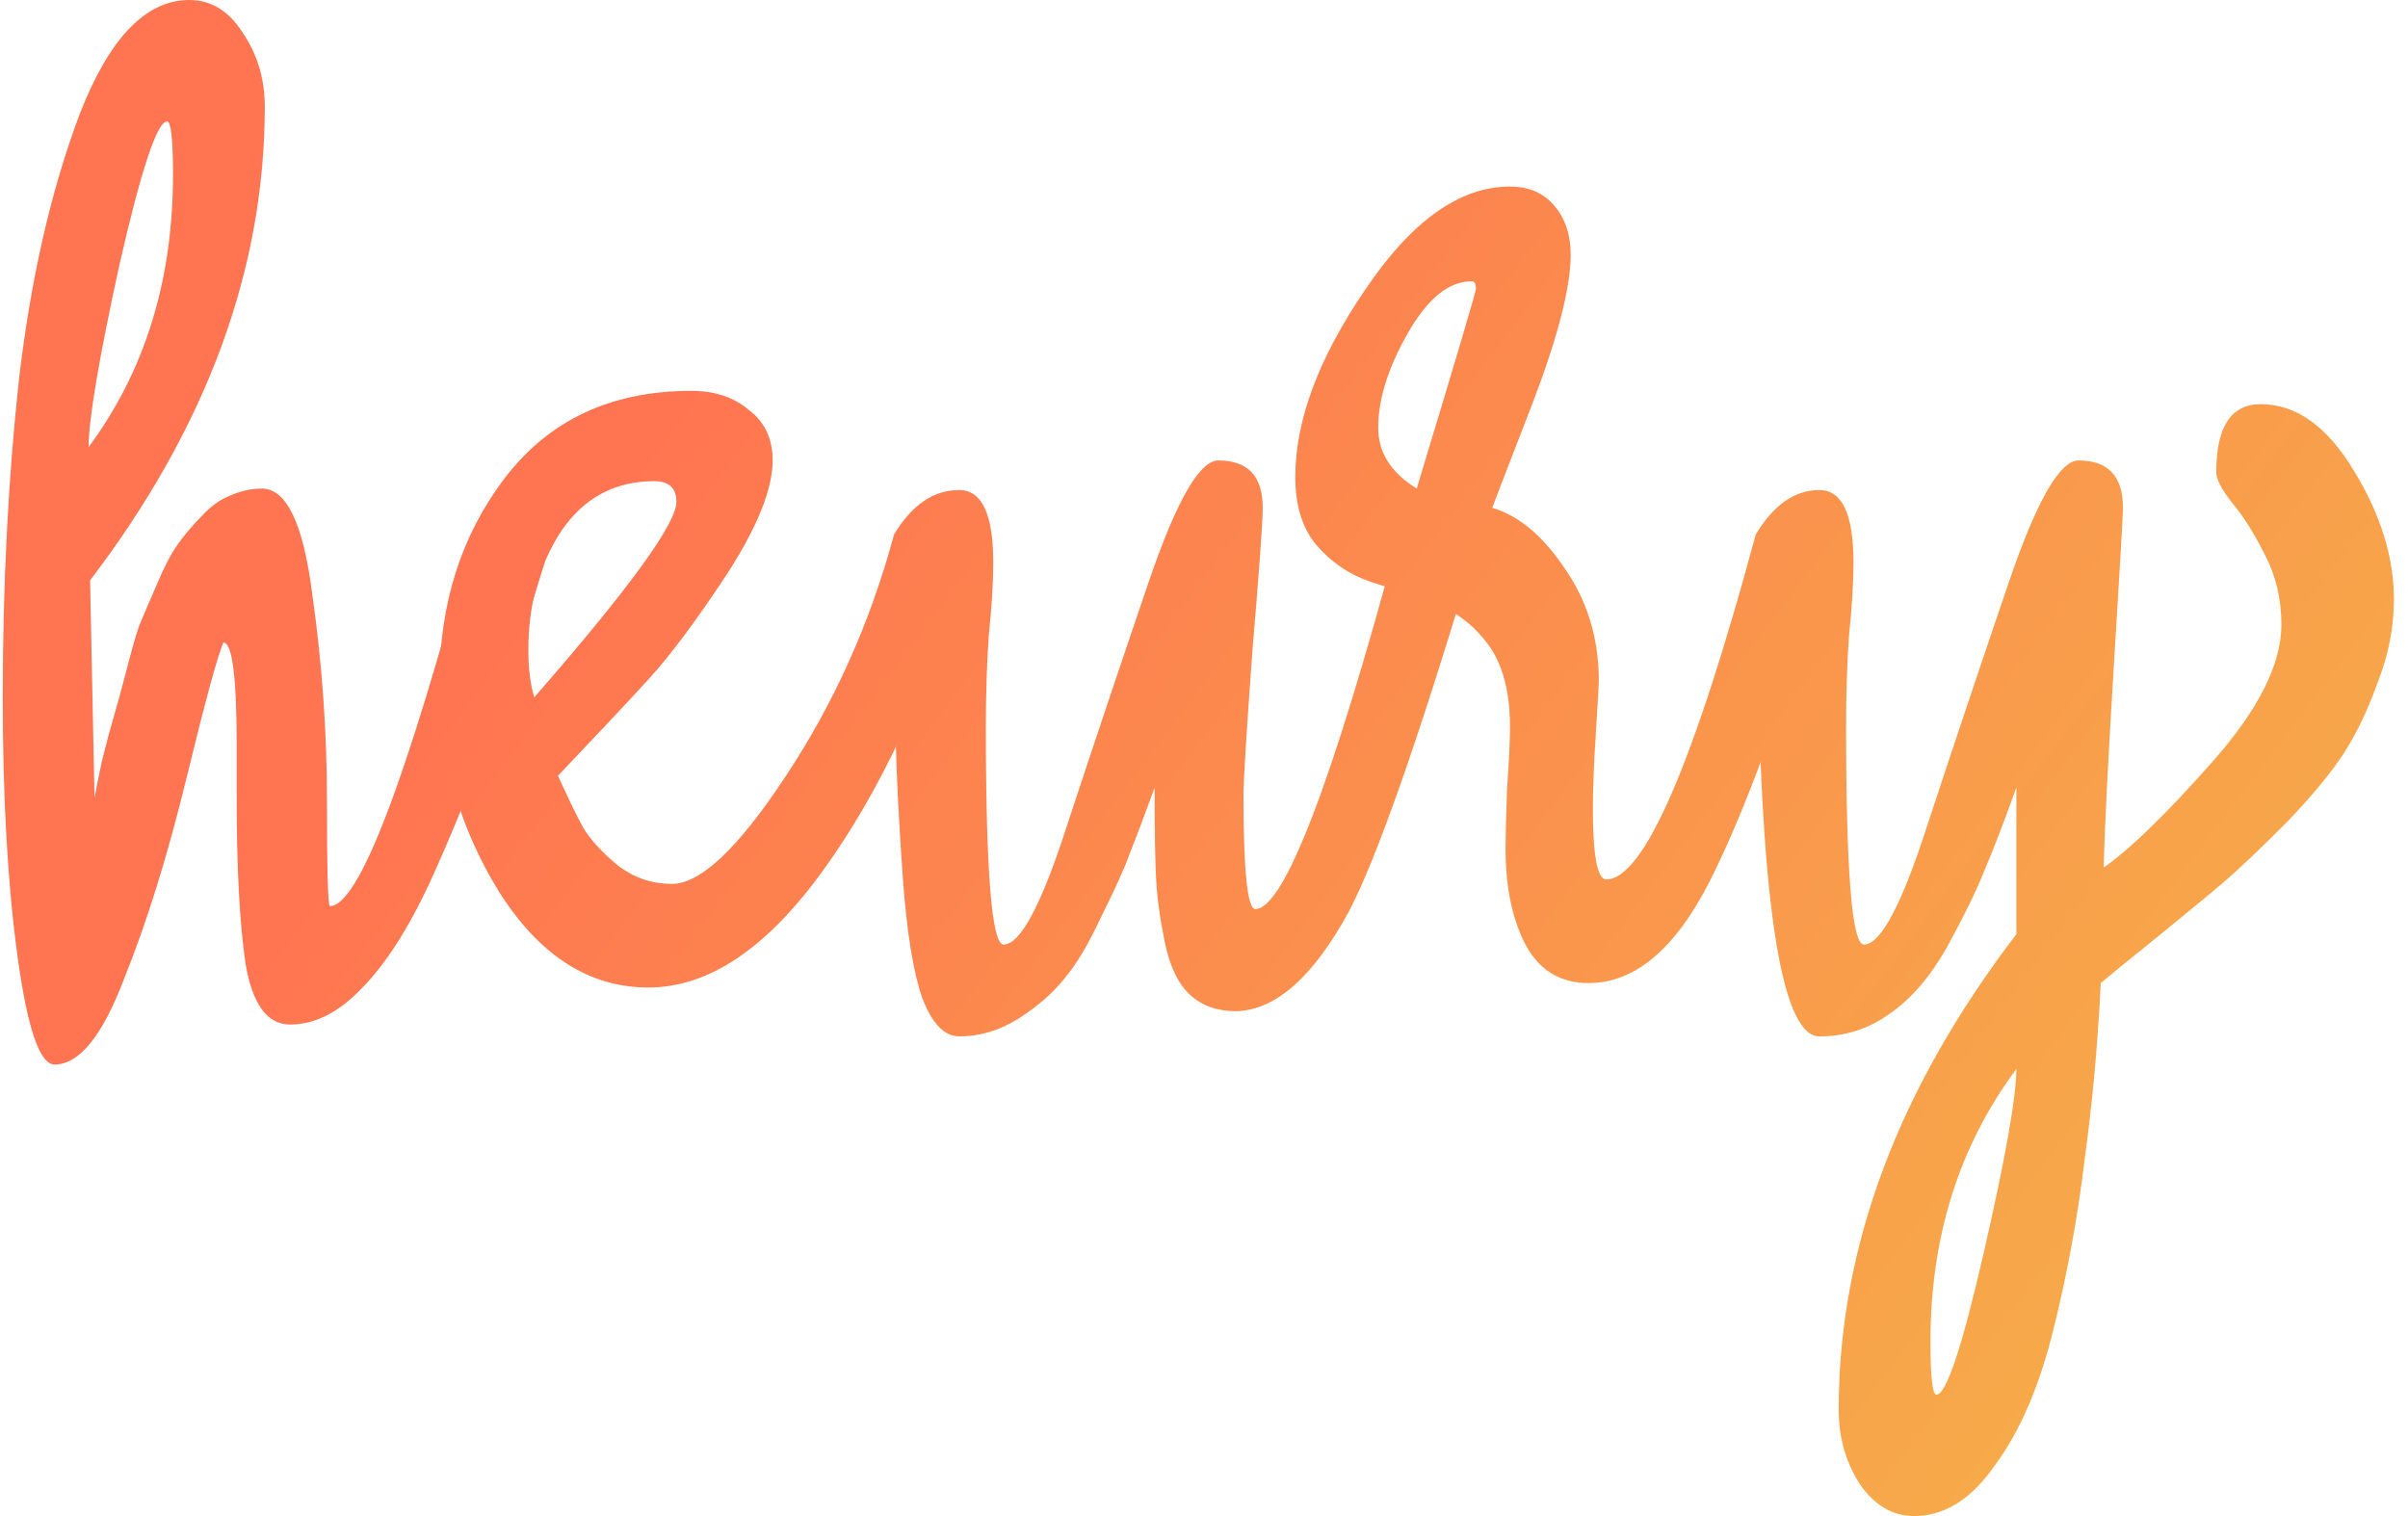 <svg width="162" height="102" viewBox="0 0 162 102" fill="none" xmlns="http://www.w3.org/2000/svg">
<path d="M11.639 11.754C11.639 9.363 11.506 8.168 11.24 8.168C10.576 8.168 9.514 11.355 8.053 17.73C6.658 24.105 5.961 28.223 5.961 30.082C9.746 24.969 11.639 18.859 11.639 11.754ZM12.734 0C14.195 0 15.391 0.73 16.32 2.191C17.316 3.652 17.814 5.312 17.814 7.172C17.814 18.129 13.896 28.754 6.061 39.047L6.359 53.69C6.426 53.291 6.592 52.461 6.857 51.199C7.189 49.871 7.455 48.875 7.654 48.211C7.854 47.547 8.119 46.584 8.451 45.322C8.783 43.994 9.082 42.932 9.348 42.135C9.68 41.338 10.078 40.408 10.543 39.346C11.008 38.217 11.473 37.32 11.938 36.656C12.402 35.992 12.934 35.361 13.531 34.764C14.129 34.1 14.76 33.635 15.424 33.369C16.154 33.037 16.885 32.871 17.615 32.871C19.275 32.871 20.404 35.228 21.002 39.943C21.666 44.592 21.998 49.273 21.998 53.988C21.998 58.637 22.064 60.961 22.197 60.961C24.123 60.961 27.311 52.627 31.76 35.959L36.641 37.852C35.18 42.633 33.885 46.65 32.756 49.904C31.627 53.092 30.332 56.279 28.871 59.467C27.41 62.588 25.883 64.945 24.289 66.539C22.762 68.133 21.168 68.93 19.508 68.93C17.98 68.93 16.984 67.568 16.52 64.846C16.121 62.123 15.922 58.404 15.922 53.69V50.103C15.922 45.522 15.623 43.23 15.025 43.23C14.627 44.16 13.797 47.215 12.535 52.395C11.273 57.574 9.879 62.057 8.352 65.842C6.891 69.693 5.33 71.619 3.67 71.619C2.674 71.619 1.844 69.195 1.18 64.348C0.516 59.5 0.184 53.69 0.184 46.916C0.184 39.346 0.549 32.207 1.279 25.5C2.076 18.727 3.438 12.783 5.363 7.67C7.355 2.557 9.812 0 12.734 0Z" fill="url(#paint0_linear_507_35)"/>
<path d="M45.506 33.768C45.506 32.838 45.008 32.373 44.012 32.373C41.355 32.373 39.264 33.502 37.736 35.76C36.275 38.018 35.545 40.674 35.545 43.728C35.545 44.99 35.678 46.053 35.943 46.916C42.318 39.611 45.506 35.228 45.506 33.768ZM45.207 59.467C47.133 59.467 49.69 57.043 52.877 52.195C56.131 47.281 58.555 41.869 60.148 35.959L65.029 37.852C62.44 46.352 59.219 53.258 55.367 58.57C51.582 63.816 47.664 66.439 43.613 66.439C39.629 66.439 36.275 64.281 33.553 59.965C30.896 55.648 29.568 50.967 29.568 45.92C29.568 40.607 31.029 36.025 33.951 32.174C36.94 28.256 41.123 26.297 46.502 26.297C48.096 26.297 49.391 26.729 50.387 27.592C51.449 28.389 51.98 29.518 51.98 30.979C51.98 32.904 50.951 35.461 48.893 38.648C46.834 41.77 45.074 44.127 43.613 45.721C42.152 47.315 40.127 49.473 37.537 52.195C38.201 53.656 38.766 54.818 39.23 55.682C39.762 56.545 40.559 57.408 41.621 58.272C42.684 59.068 43.879 59.467 45.207 59.467Z" fill="url(#paint1_linear_507_35)"/>
<path d="M84.453 61.16C86.379 61.16 89.6 52.76 94.115 35.959L98.996 37.852C95.344 50.004 92.588 57.84 90.728 61.359C88.338 65.742 85.814 67.967 83.158 68.033C81.897 68.033 80.867 67.668 80.07 66.938C79.273 66.207 78.709 65.045 78.377 63.451C78.045 61.857 77.846 60.43 77.779 59.168C77.713 57.84 77.68 56.047 77.68 53.789V52.992C76.949 54.984 76.385 56.478 75.986 57.475C75.654 58.404 75.023 59.799 74.094 61.658C73.231 63.518 72.4 64.912 71.603 65.842C70.807 66.838 69.777 67.734 68.516 68.531C67.254 69.328 65.926 69.727 64.531 69.727C63.535 69.727 62.705 68.863 62.041 67.137C61.443 65.41 61.012 62.754 60.746 59.168C60.48 55.516 60.315 52.262 60.248 49.406C60.182 46.551 60.148 42.732 60.148 37.951V35.959C61.344 33.967 62.805 32.971 64.531 32.971C66.059 32.971 66.822 34.598 66.822 37.852C66.822 39.18 66.723 40.807 66.523 42.732C66.391 44.592 66.324 46.65 66.324 48.908C66.324 58.67 66.723 63.551 67.519 63.551C68.648 63.551 70.076 60.861 71.803 55.482C73.596 50.037 75.422 44.592 77.281 39.147C79.141 33.701 80.701 30.979 81.963 30.979C83.955 30.979 84.951 32.041 84.951 34.166C84.951 35.096 84.719 38.316 84.254 43.828C83.856 49.273 83.656 52.494 83.656 53.49C83.656 58.603 83.922 61.16 84.453 61.16Z" fill="url(#paint2_linear_507_35)"/>
<path d="M99.295 19.424C99.295 19.092 99.195 18.926 98.996 18.926C97.469 18.926 96.041 20.088 94.713 22.412C93.385 24.736 92.721 26.861 92.721 28.787C92.721 30.447 93.584 31.809 95.311 32.871C97.967 24.105 99.295 19.623 99.295 19.424ZM106.865 66.141C105.006 66.141 103.611 65.311 102.682 63.65C101.752 61.924 101.287 59.732 101.287 57.076C101.287 56.279 101.32 54.951 101.387 53.092C101.52 51.232 101.586 49.838 101.586 48.908C101.586 46.518 101.088 44.658 100.092 43.33C99.096 42.002 97.9 41.105 96.506 40.641C95.111 40.109 93.684 39.611 92.223 39.147C90.828 38.682 89.633 37.885 88.637 36.756C87.641 35.627 87.143 34.066 87.143 32.074C87.143 28.289 88.703 24.105 91.824 19.523C94.945 14.875 98.199 12.551 101.586 12.551C102.848 12.551 103.844 12.982 104.574 13.846C105.305 14.709 105.67 15.805 105.67 17.133C105.67 19.324 104.807 22.678 103.08 27.193C101.354 31.643 100.457 33.967 100.391 34.166C102.184 34.697 103.811 36.059 105.271 38.25C106.799 40.441 107.562 42.965 107.562 45.82C107.562 46.02 107.496 47.182 107.363 49.307C107.23 51.365 107.164 53.059 107.164 54.387C107.164 57.574 107.463 59.168 108.061 59.168C110.584 59.168 113.938 51.432 118.121 35.959L122.902 37.852C119.98 47.547 117.357 54.685 115.033 59.268C112.709 63.85 109.986 66.141 106.865 66.141Z" fill="url(#paint3_linear_507_35)"/>
<path d="M129.875 90.246C129.875 92.637 130.008 93.832 130.273 93.832C130.938 93.832 132 90.644 133.461 84.269C134.922 77.894 135.652 73.777 135.652 71.918C131.801 77.098 129.875 83.207 129.875 90.246ZM141.529 58.371C143.322 57.109 145.746 54.752 148.801 51.299C151.922 47.779 153.482 44.691 153.482 42.035C153.482 40.309 153.117 38.748 152.387 37.353C151.656 35.893 150.926 34.73 150.195 33.867C149.465 32.938 149.1 32.24 149.1 31.775C149.1 28.721 150.096 27.193 152.088 27.193C154.479 27.193 156.57 28.688 158.363 31.676C160.156 34.598 161.053 37.486 161.053 40.342C161.053 42.201 160.688 44.06 159.957 45.92C159.293 47.779 158.529 49.373 157.666 50.701C156.803 52.029 155.508 53.59 153.781 55.383C152.055 57.109 150.693 58.404 149.697 59.268C148.768 60.065 147.24 61.326 145.115 63.053C143.057 64.713 141.795 65.742 141.33 66.141C141.131 70.258 140.766 74.242 140.234 78.094C139.77 81.945 139.072 85.731 138.143 89.449C137.213 93.234 135.918 96.256 134.258 98.514C132.664 100.838 130.838 102 128.779 102C127.318 102 126.09 101.27 125.094 99.809C124.164 98.348 123.699 96.688 123.699 94.828C123.699 83.938 127.684 73.279 135.652 62.853V52.992C134.789 55.383 134.059 57.275 133.461 58.67C132.93 59.998 132.1 61.691 130.971 63.75C129.842 65.742 128.547 67.236 127.086 68.232C125.691 69.228 124.131 69.727 122.404 69.727C119.748 69.727 118.354 60.197 118.221 41.139C118.154 38.815 118.121 37.088 118.121 35.959C119.316 33.967 120.744 32.971 122.404 32.971C123.932 32.971 124.695 34.598 124.695 37.852C124.695 39.18 124.596 40.807 124.396 42.732C124.264 44.592 124.197 46.65 124.197 48.908C124.197 58.67 124.596 63.551 125.393 63.551C126.521 63.551 127.949 60.861 129.676 55.482C131.469 50.037 133.295 44.592 135.154 39.147C137.014 33.701 138.574 30.979 139.836 30.979C141.828 30.979 142.824 32.041 142.824 34.166C142.824 34.631 142.625 38.084 142.227 44.525C141.828 50.967 141.596 55.582 141.529 58.371Z" fill="url(#paint4_linear_507_35)"/>
<defs>
<linearGradient id="paint0_linear_507_35" x1="39" y1="9.342" x2="172" y2="109.342" gradientUnits="userSpaceOnUse">
<stop offset="0.082" stop-color="#FF7451"/>
<stop offset="1" stop-color="#F4BB47"/>
</linearGradient>
<linearGradient id="paint1_linear_507_35" x1="39" y1="9.342" x2="172" y2="109.342" gradientUnits="userSpaceOnUse">
<stop offset="0.082" stop-color="#FF7451"/>
<stop offset="1" stop-color="#F4BB47"/>
</linearGradient>
<linearGradient id="paint2_linear_507_35" x1="39" y1="9.342" x2="172" y2="109.342" gradientUnits="userSpaceOnUse">
<stop offset="0.082" stop-color="#FF7451"/>
<stop offset="1" stop-color="#F4BB47"/>
</linearGradient>
<linearGradient id="paint3_linear_507_35" x1="39" y1="9.342" x2="172" y2="109.342" gradientUnits="userSpaceOnUse">
<stop offset="0.082" stop-color="#FF7451"/>
<stop offset="1" stop-color="#F4BB47"/>
</linearGradient>
<linearGradient id="paint4_linear_507_35" x1="39" y1="9.342" x2="172" y2="109.342" gradientUnits="userSpaceOnUse">
<stop offset="0.082" stop-color="#FF7451"/>
<stop offset="1" stop-color="#F4BB47"/>
</linearGradient>
</defs>
</svg>
